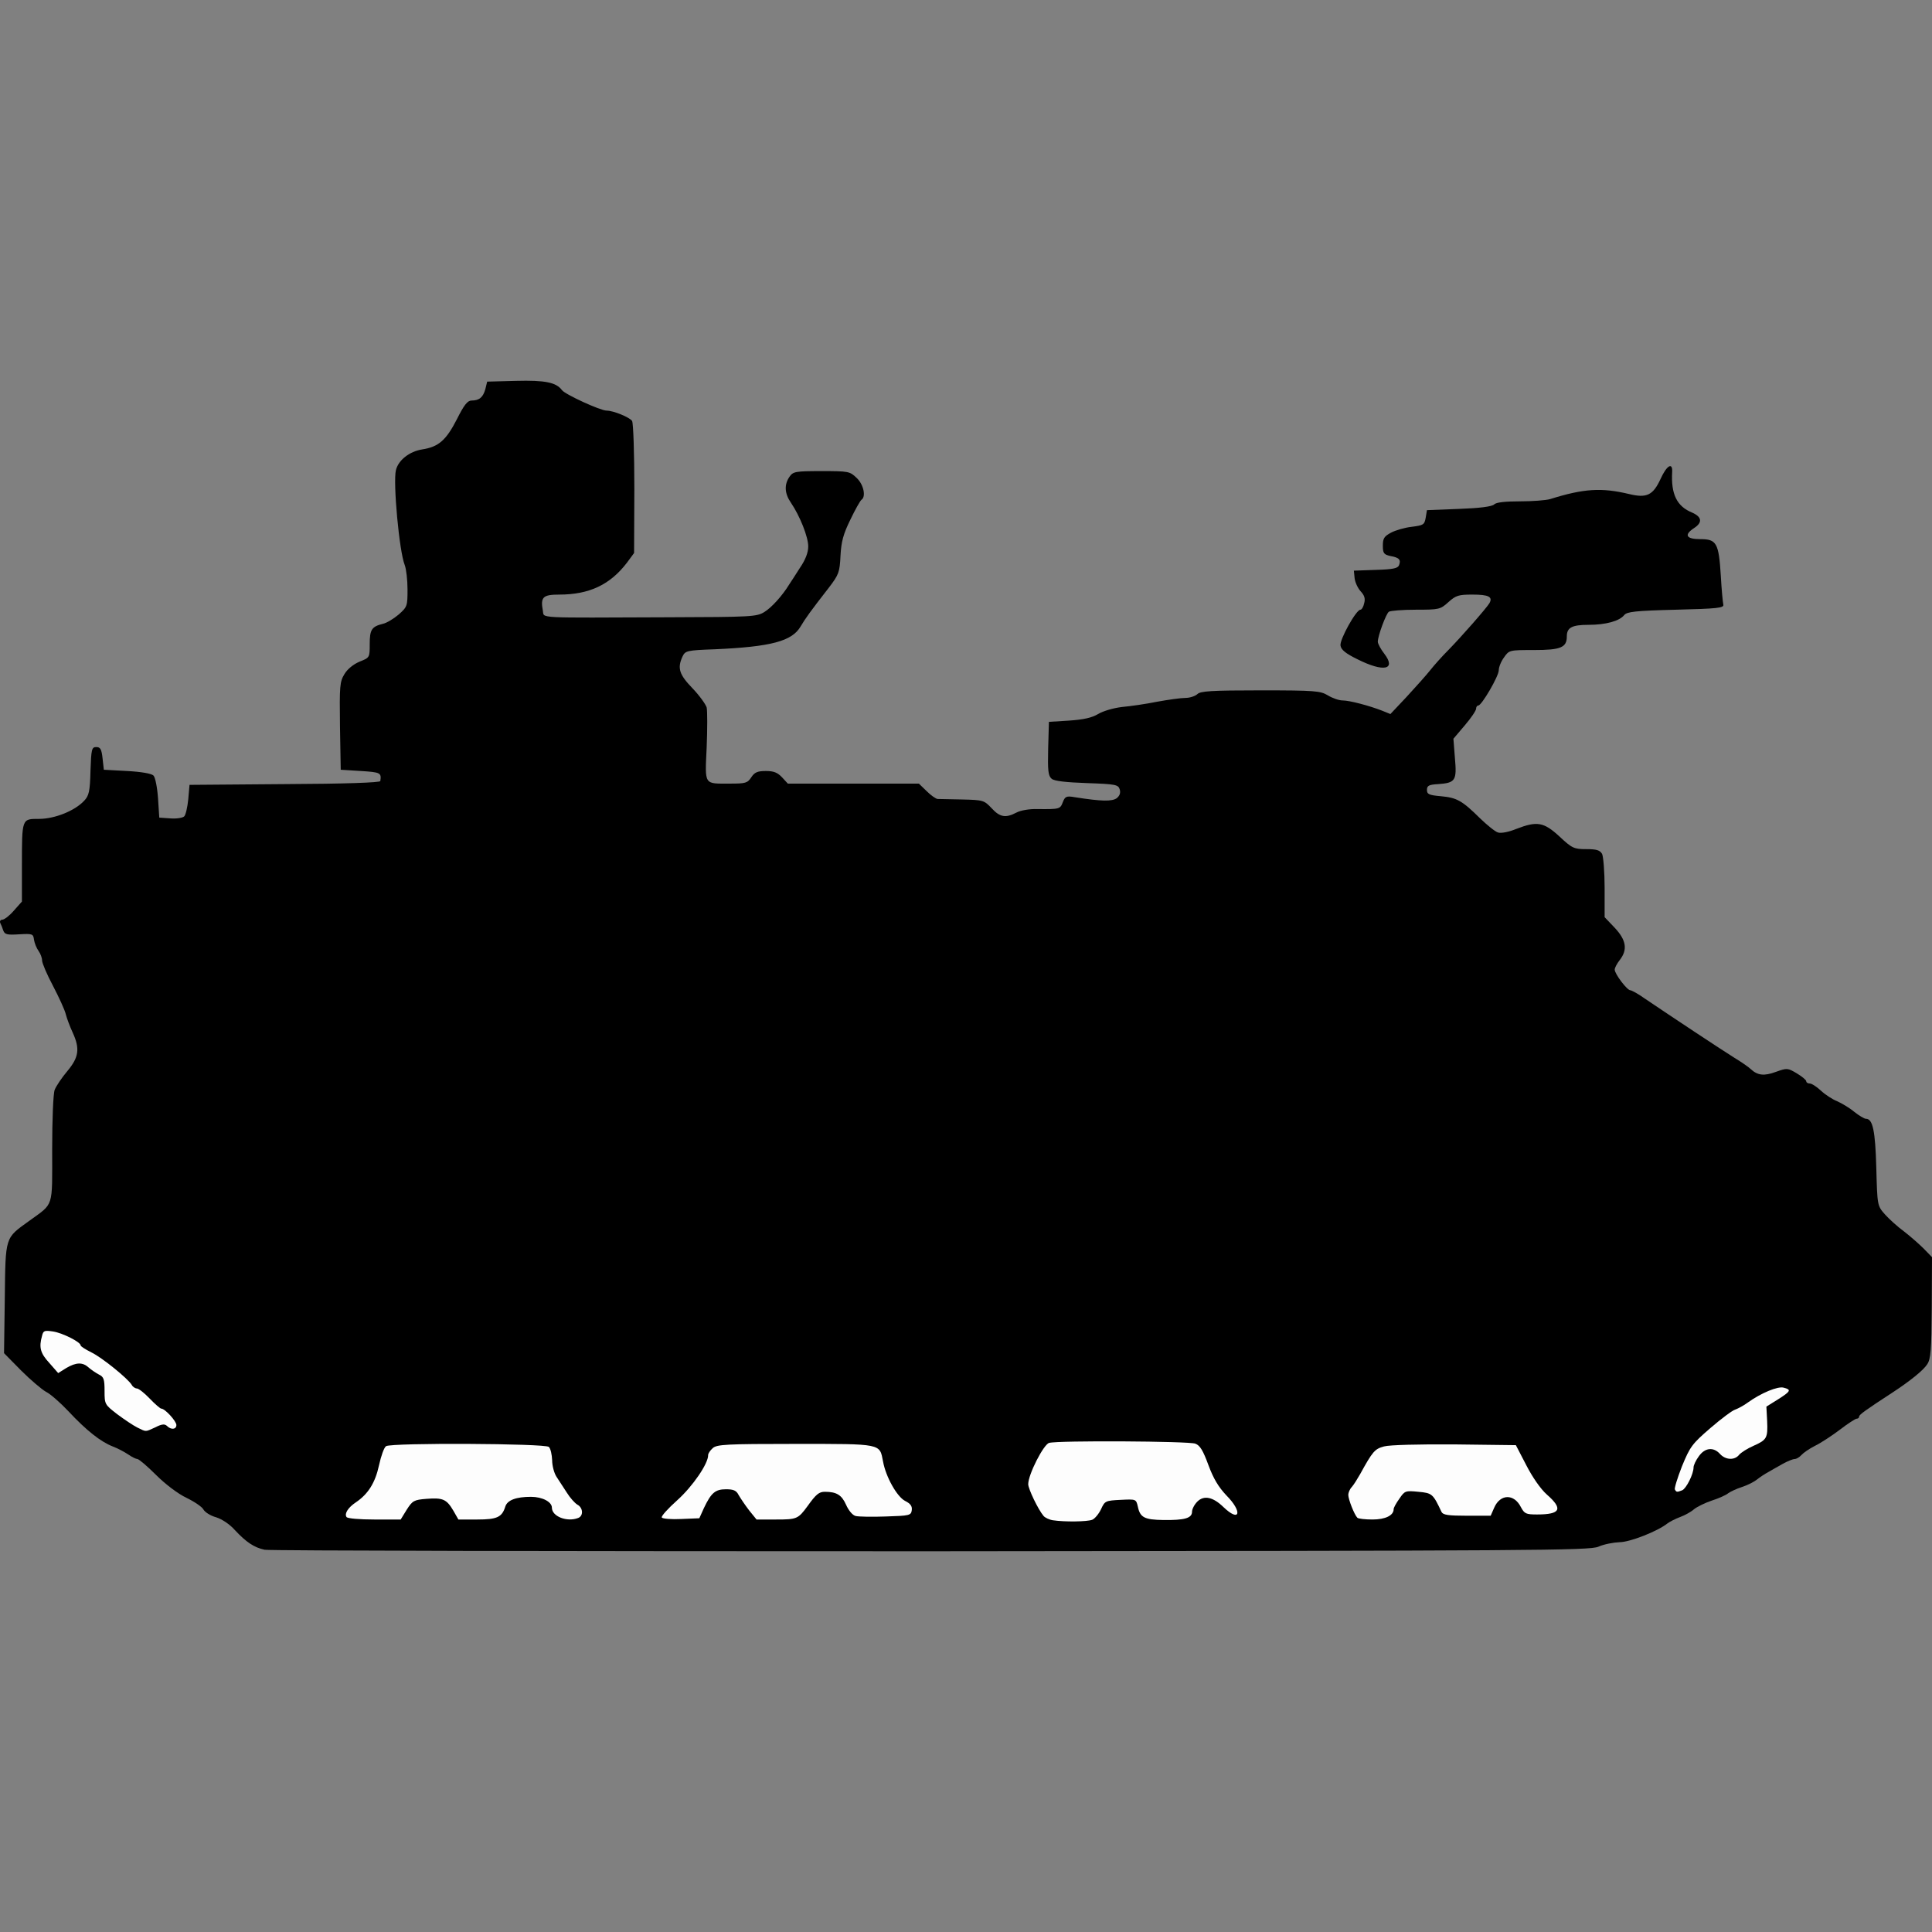 <?xml version="1.0" encoding="UTF-8"?>
<!DOCTYPE svg PUBLIC "-//W3C//DTD SVG 1.1//EN" "http://www.w3.org/Graphics/SVG/1.1/DTD/svg11.dtd">
<svg version="1.1" xmlns="http://www.w3.org/2000/svg" xmlns:xlink="http://www.w3.org/1999/xlink" x="0" y="0" width="500" height="500" viewBox="0, 0, 500, 500">
  <rect x="0" y="0" width="500" height="500" fill="#808080" stroke="none"/>
  <g id="layer102">
    <path d="M413.645,400.292 C415.08,399.639 417.559,399.183 419.124,399.118 C421.798,399.118 428.972,396.313 431.581,394.226 C432.103,393.834 433.603,393.052 434.842,392.595 C436.082,392.139 437.712,391.226 438.43,390.574 C439.147,389.986 441.234,388.943 442.995,388.356 C444.821,387.769 446.713,386.921 447.235,386.464 C447.756,386.073 449.387,385.29 450.822,384.833 C452.257,384.377 454.018,383.464 454.735,382.877 C455.453,382.29 456.757,381.442 457.605,380.985 C458.453,380.464 460.149,379.55 461.388,378.833 C462.562,378.181 463.997,377.594 464.454,377.594 C464.91,377.594 465.693,377.137 466.215,376.55 C466.671,376.029 468.237,374.92 469.672,374.202 C471.172,373.485 474.042,371.593 476.128,370.028 C478.15,368.463 480.173,367.158 480.498,367.158 C480.89,367.158 481.151,366.898 481.151,366.571 C481.151,366.115 482.977,364.81 489.89,360.31 C494.26,357.44 497.783,354.636 498.761,353.07 C499.674,351.766 499.87,349.287 499.935,338.395 L500,325.35 L497.913,323.198 C496.739,322.024 494.456,320.002 492.76,318.698 C491.065,317.458 488.847,315.436 487.804,314.262 C485.847,312.045 485.847,311.98 485.586,302.261 C485.325,292.608 484.673,289.543 482.911,289.543 C482.455,289.543 481.086,288.695 479.846,287.716 C478.607,286.673 476.585,285.499 475.411,284.977 C474.237,284.521 472.346,283.281 471.302,282.303 C470.193,281.26 468.889,280.412 468.367,280.412 C467.845,280.412 467.454,280.151 467.454,279.825 C467.454,279.498 466.345,278.585 465.041,277.802 C462.628,276.368 462.497,276.368 459.562,277.412 C456.562,278.52 454.866,278.325 453.105,276.694 C452.583,276.172 450.691,274.868 448.866,273.759 C445.017,271.346 432.625,263.127 425.58,258.366 C423.95,257.192 422.254,256.279 421.928,256.279 C421.08,256.279 417.884,252.04 417.884,250.931 C417.884,250.474 418.471,249.365 419.189,248.452 C421.276,245.778 420.885,243.3 417.884,240.104 L415.276,237.364 L415.276,229.799 C415.276,225.689 414.949,221.711 414.623,220.993 C414.036,220.015 413.188,219.754 410.514,219.754 C407.383,219.754 406.862,219.558 403.601,216.493 C399.491,212.71 397.796,212.449 392.382,214.536 C390.491,215.319 388.469,215.71 387.686,215.45 C386.969,215.254 384.882,213.558 383.055,211.797 C378.359,207.166 377.055,206.449 372.88,206.057 C369.815,205.796 369.293,205.536 369.293,204.427 C369.293,203.318 369.815,203.057 372.228,202.926 C376.663,202.601 377.055,202.013 376.533,196.209 L376.142,191.187 L379.077,187.73 C380.707,185.838 382.012,183.881 382.012,183.425 C382.012,182.968 382.273,182.577 382.599,182.577 C383.447,182.577 387.882,175.011 387.882,173.446 C387.882,172.663 388.469,171.163 389.252,170.119 C390.556,168.228 390.687,168.228 397.013,168.228 C403.927,168.228 405.492,167.576 405.492,164.706 C405.492,162.423 406.797,161.706 411.101,161.706 C415.601,161.706 419.124,160.727 420.363,159.162 C421.08,158.314 423.232,158.053 433.734,157.792 C444.43,157.531 446.191,157.336 445.996,156.488 C445.865,155.966 445.539,152.574 445.343,148.987 C444.821,140.508 444.235,139.53 440.06,139.53 C436.342,139.53 435.756,138.421 438.43,136.66 C440.647,135.225 440.452,133.79 437.973,132.681 C433.929,131.051 432.429,127.855 432.755,122.115 C432.886,119.506 431.321,120.485 429.755,123.942 C427.798,128.181 426.168,128.964 421.602,127.855 C414.493,126.159 409.927,126.42 401.187,129.16 C400.079,129.485 396.556,129.747 393.36,129.747 C389.512,129.747 387.229,130.007 386.708,130.529 C386.121,131.116 382.925,131.508 377.577,131.703 L369.293,132.029 L368.967,133.986 C368.641,135.812 368.38,135.943 365.38,136.334 C363.553,136.53 361.14,137.247 360.032,137.834 C358.205,138.812 357.879,139.334 357.879,141.226 C357.879,143.182 358.14,143.509 359.836,143.9 C362.118,144.291 362.641,144.878 362.053,146.313 C361.728,147.096 360.423,147.357 356.053,147.487 L350.379,147.683 L350.574,149.64 C350.705,150.748 351.422,152.248 352.139,153.031 C353.118,154.075 353.379,154.923 353.053,156.096 C352.857,157.075 352.401,157.792 352.074,157.792 C350.966,157.792 346.661,165.554 346.922,167.054 C347.052,168.163 348.291,169.141 351.357,170.641 C358.14,174.033 361.401,173.316 358.27,169.206 C357.357,168.033 356.575,166.598 356.575,166.076 C356.575,164.575 358.727,158.771 359.445,158.314 C359.836,158.053 362.966,157.792 366.424,157.792 C372.424,157.792 372.75,157.727 374.837,155.836 C376.794,154.075 377.511,153.879 381.099,153.879 C385.273,153.879 386.382,154.466 385.469,156.096 C384.686,157.401 378.229,164.771 374.837,168.228 C373.207,169.859 371.119,172.206 370.141,173.446 C369.163,174.685 366.424,177.75 364.076,180.295 L359.836,184.795 L357.749,183.947 C354.422,182.643 349.27,181.273 347.443,181.273 C346.531,181.273 344.835,180.685 343.66,179.968 C341.704,178.794 340.4,178.664 326.181,178.664 C313.397,178.664 310.658,178.86 309.875,179.642 C309.288,180.164 307.918,180.62 306.81,180.62 C305.635,180.62 302.374,181.077 299.504,181.599 C296.635,182.186 292.526,182.773 290.373,182.968 C288.156,183.229 285.482,184.012 284.177,184.795 C282.546,185.773 280.394,186.23 276.677,186.491 L271.459,186.816 L271.263,193.73 C271.132,199.47 271.263,200.774 272.176,201.557 C272.894,202.144 275.829,202.47 281.307,202.666 C288.743,202.926 289.395,203.057 289.787,204.296 C290.047,205.209 289.787,205.927 289.004,206.579 C287.764,207.427 285.221,207.427 278.177,206.319 C275.959,205.927 275.633,206.123 275.046,207.623 C274.394,209.384 274.198,209.449 268.524,209.384 C266.436,209.319 264.154,209.71 263.045,210.297 C260.306,211.732 258.805,211.536 256.653,209.188 C254.697,207.101 254.435,207.036 249.022,206.905 C245.956,206.84 243.087,206.775 242.63,206.775 C242.174,206.709 240.935,205.862 239.825,204.753 L237.804,202.796 L220.846,202.796 L203.888,202.796 L202.387,201.166 C201.214,199.926 200.235,199.535 198.213,199.535 C196.061,199.535 195.278,199.861 194.43,201.166 C193.452,202.666 192.93,202.796 188.952,202.796 C182.103,202.796 182.429,203.383 182.886,193.404 C183.081,188.643 183.081,184.012 182.886,183.099 C182.625,182.251 180.994,179.968 179.168,178.077 C175.777,174.554 175.255,172.924 176.625,169.924 C177.342,168.423 177.668,168.293 184.973,168.033 C199.583,167.38 204.997,165.945 207.214,162.097 C208.453,160.01 209.758,158.184 214.584,151.988 C217.063,148.726 217.324,148.074 217.519,143.835 C217.715,140.182 218.237,138.226 220.063,134.508 C221.302,131.899 222.607,129.616 222.933,129.355 C224.172,128.572 223.52,125.377 221.694,123.681 C219.932,121.985 219.607,121.92 212.628,121.92 C205.845,121.92 205.257,122.05 204.344,123.354 C202.909,125.377 203.04,127.725 204.67,130.073 C207.018,133.529 209.171,138.943 209.171,141.421 C209.171,142.987 208.453,144.878 207.018,146.965 C205.91,148.726 204.67,150.618 204.279,151.205 C202.453,154.205 199.648,157.271 197.822,158.379 C195.865,159.619 194.43,159.684 172.972,159.749 C138.143,159.879 140.882,160.075 140.491,158.053 C139.839,154.531 140.491,153.879 144.73,153.879 C152.492,153.879 157.905,151.335 162.276,145.595 L164.101,143.117 L164.167,126.485 C164.167,117.354 163.906,109.462 163.58,108.94 C162.993,108.027 158.753,106.266 156.992,106.266 C155.362,106.266 146.296,102.092 145.448,100.983 C143.948,98.961 141.143,98.374 133.512,98.57 L126.077,98.765 L125.62,100.657 C125.033,102.809 124.055,103.657 122.033,103.657 C120.989,103.657 120.076,104.831 118.25,108.484 C115.445,113.963 113.489,115.658 109.249,116.31 C105.988,116.833 103.118,119.05 102.466,121.659 C101.683,124.789 103.314,142.726 104.749,146.248 C105.14,147.292 105.466,150.096 105.466,152.574 C105.466,156.814 105.401,157.075 103.183,159.032 C101.879,160.14 100.053,161.249 99.074,161.445 C96.204,162.162 95.683,162.945 95.683,166.663 C95.683,170.185 95.683,170.185 93.074,171.228 C91.508,171.881 89.943,173.12 89.16,174.424 C87.921,176.446 87.856,177.49 87.987,187.926 L88.182,199.209 L93.4,199.535 C98.487,199.861 98.748,199.992 98.422,202.144 C98.357,202.536 89.226,202.861 73.703,202.926 L49.048,203.122 L48.722,206.84 C48.526,208.862 48.07,210.884 47.679,211.275 C47.287,211.667 45.657,211.927 44.091,211.797 L41.222,211.602 L40.895,206.579 C40.7,203.775 40.178,201.166 39.722,200.709 C39.2,200.188 36.525,199.731 32.873,199.535 L26.873,199.209 L26.546,196.274 C26.285,193.861 25.959,193.339 24.916,193.339 C23.742,193.339 23.611,193.861 23.415,199.535 C23.285,204.818 23.025,205.927 21.785,207.231 C19.372,209.84 14.154,211.927 10.11,211.927 C5.61,211.927 5.675,211.732 5.675,224.124 L5.675,233.32 L3.588,235.668 C2.479,236.973 1.109,238.016 0.588,238.016 C0.131,238.016 -0.13,238.408 0.066,238.864 C0.261,239.256 0.653,240.169 0.849,240.821 C1.24,241.865 1.892,241.995 4.957,241.799 C8.415,241.604 8.61,241.669 8.805,243.234 C8.936,244.082 9.458,245.387 9.98,246.105 C10.501,246.822 10.893,247.93 10.893,248.583 C10.893,249.235 12.132,252.17 13.697,255.105 C15.263,258.105 16.763,261.367 17.024,262.475 C17.284,263.519 18.067,265.606 18.785,267.171 C20.742,271.411 20.415,273.629 17.415,277.216 C15.98,278.912 14.545,281.064 14.154,282.042 C13.763,283.02 13.502,289.869 13.502,297.435 C13.502,312.827 14.024,311.262 7.567,315.958 C1.24,320.524 1.436,319.806 1.24,335.981 L1.044,350.2 L5.479,354.701 C7.893,357.114 10.828,359.592 11.871,360.179 C12.98,360.701 15.589,362.984 17.741,365.267 C22.372,370.224 26.025,373.094 29.155,374.333 C30.394,374.789 32.221,375.768 33.199,376.42 C34.112,377.072 35.221,377.594 35.547,377.594 C35.939,377.594 38.091,379.42 40.374,381.703 C42.722,384.051 46.048,386.595 48.266,387.638 C50.287,388.616 52.309,389.986 52.636,390.639 C53.027,391.356 54.462,392.269 55.897,392.66 C57.397,393.117 59.484,394.487 60.788,395.987 C63.723,399.118 65.746,400.487 68.484,401.074 C69.594,401.335 147.209,401.466 240.804,401.466 C397.926,401.335 411.232,401.27 413.645,400.292 z" fill="#000000"/>
    <path d="M272.494,393.443 C271.581,393.312 270.471,392.791 270.08,392.334 C268.645,390.639 266.102,385.29 266.102,384.116 C266.102,381.573 270.08,373.811 271.515,373.419 C273.863,372.767 307.649,372.963 309.344,373.615 C310.584,374.072 311.367,375.442 312.736,379.159 C314.04,382.681 315.345,384.833 317.367,386.986 C321.606,391.226 320.954,394.16 316.65,390.051 C313.91,387.377 311.562,386.921 309.866,388.616 C309.084,389.399 308.497,390.573 308.497,391.226 C308.497,392.922 306.54,393.443 301.126,393.378 C296.17,393.312 295.06,392.726 294.474,389.921 C294.017,387.964 294.017,387.964 290.039,388.16 C286.125,388.356 285.929,388.421 284.951,390.573 C284.364,391.812 283.32,393.052 282.668,393.312 C281.364,393.834 275.494,393.9 272.494,393.443 z" fill="#FDFDFD"/>
    <path d="M89.674,392.595 C89.086,391.682 90.13,390.117 92.087,388.812 C95.282,386.66 97.109,383.725 98.087,379.225 C98.609,376.811 99.392,374.594 99.913,374.267 C101.348,373.354 141.134,373.55 142.047,374.463 C142.504,374.92 142.83,376.42 142.895,377.92 C142.895,379.355 143.417,381.246 144.004,382.16 C144.591,383.073 145.83,384.964 146.678,386.268 C147.526,387.638 148.765,389.008 149.418,389.399 C150.918,390.182 151.048,392.334 149.613,392.856 C146.743,393.965 142.83,392.465 142.83,390.182 C142.83,388.682 140.352,387.377 137.416,387.377 C133.568,387.377 131.285,388.225 130.764,389.921 C129.916,392.66 128.612,393.247 123.524,393.247 L118.632,393.247 L117.328,390.964 C115.567,387.964 114.588,387.573 110.349,387.899 C107.153,388.16 106.762,388.356 105.261,390.704 L103.696,393.247 L96.848,393.247 C93.065,393.247 89.869,392.987 89.674,392.595 z" fill="#FDFDFD"/>
    <path d="M171.267,392.726 C171.071,392.399 172.898,390.378 175.311,388.225 C179.225,384.703 183.333,378.768 183.268,376.55 C183.268,376.159 183.79,375.376 184.443,374.789 C185.486,373.811 187.964,373.681 205.901,373.681 C228.402,373.681 227.62,373.55 228.533,378.246 C229.25,382.225 232.12,387.312 234.208,388.421 C235.643,389.139 236.099,389.791 235.968,390.834 C235.773,392.204 235.381,392.269 229.25,392.465 C225.663,392.595 222.141,392.53 221.424,392.334 C220.641,392.139 219.598,390.899 218.946,389.399 C217.836,386.921 216.532,386.073 213.467,386.073 C211.967,386.073 211.184,386.725 209.032,389.726 C206.553,393.117 206.227,393.247 200.878,393.247 L195.791,393.247 L193.835,390.834 C192.791,389.464 191.617,387.703 191.16,386.921 C190.574,385.747 189.856,385.421 187.899,385.421 C185.095,385.421 184.051,386.334 182.16,390.312 L180.985,392.922 L176.289,393.117 C173.746,393.247 171.463,393.052 171.267,392.726 z" fill="#FDFDFD"/>
    <path d="M351.283,392.791 C350.5,392.008 348.935,388.03 348.935,386.856 C348.935,386.334 349.326,385.356 349.848,384.833 C350.37,384.247 351.283,382.747 352,381.507 C355.261,375.572 355.783,374.985 358.196,374.333 C359.566,373.941 367.263,373.746 376.459,373.811 L392.308,374.007 L394.982,379.159 C396.547,382.225 398.7,385.356 400.33,386.791 C404.57,390.508 403.918,391.943 397.787,391.943 C394.917,391.943 394.526,391.747 393.612,390.051 C391.852,386.529 388.264,386.595 386.699,390.182 L385.786,392.269 L379.655,392.269 C374.828,392.269 373.459,392.074 373.067,391.291 C370.85,386.595 370.654,386.399 367.067,386.073 C363.74,385.747 363.545,385.812 362.175,387.834 C361.327,389.008 360.675,390.182 360.675,390.574 C360.675,392.204 358.522,393.247 355.196,393.247 C353.305,393.247 351.543,393.052 351.283,392.791 z" fill="#FDFDFD"/>
    <path d="M433.464,385.486 C433.268,385.225 434.116,382.486 435.29,379.485 C437.377,374.398 437.899,373.681 442.66,369.571 C445.465,367.158 448.335,365.006 449.052,364.81 C449.77,364.55 451.27,363.767 452.313,362.984 C455.77,360.505 460.14,358.679 461.64,359.136 C463.662,359.657 463.466,360.049 460.075,362.201 L457.14,364.028 L457.336,367.745 C457.531,372.181 457.27,372.637 453.748,374.202 C452.248,374.854 450.618,375.898 450.096,376.485 C448.922,377.985 446.574,377.855 445.139,376.289 C443.443,374.398 441.225,374.659 439.66,376.877 C438.877,377.92 438.29,379.225 438.29,379.746 C438.29,381.507 436.399,385.225 435.355,385.681 C433.986,386.203 433.855,386.203 433.464,385.486 z" fill="#FDFDFD"/>
    <path d="M35.538,369.441 C34.495,368.919 32.147,367.354 30.32,365.984 C27.124,363.506 27.059,363.44 27.059,359.984 C27.059,356.984 26.864,356.331 25.624,355.744 C24.777,355.288 23.602,354.505 22.95,353.918 C21.385,352.483 19.689,352.548 17.145,354.048 L15.058,355.353 L12.775,352.744 C10.427,350.2 10.036,348.7 10.884,345.7 C11.21,344.33 11.536,344.265 13.754,344.591 C16.232,344.982 20.863,347.33 20.863,348.178 C20.863,348.439 22.102,349.222 23.668,350.005 C26.472,351.374 33.125,356.788 34.103,358.419 C34.364,358.94 35.016,359.332 35.408,359.332 C35.864,359.332 37.364,360.505 38.734,361.94 C40.104,363.375 41.474,364.55 41.734,364.55 C42.713,364.55 45.648,367.81 45.648,368.789 C45.648,369.963 44.278,370.093 43.234,369.05 C42.647,368.463 41.865,368.528 40.234,369.376 C37.495,370.615 37.951,370.615 35.538,369.441 z" fill="#FDFDFD"/>
  </g>
</svg>
